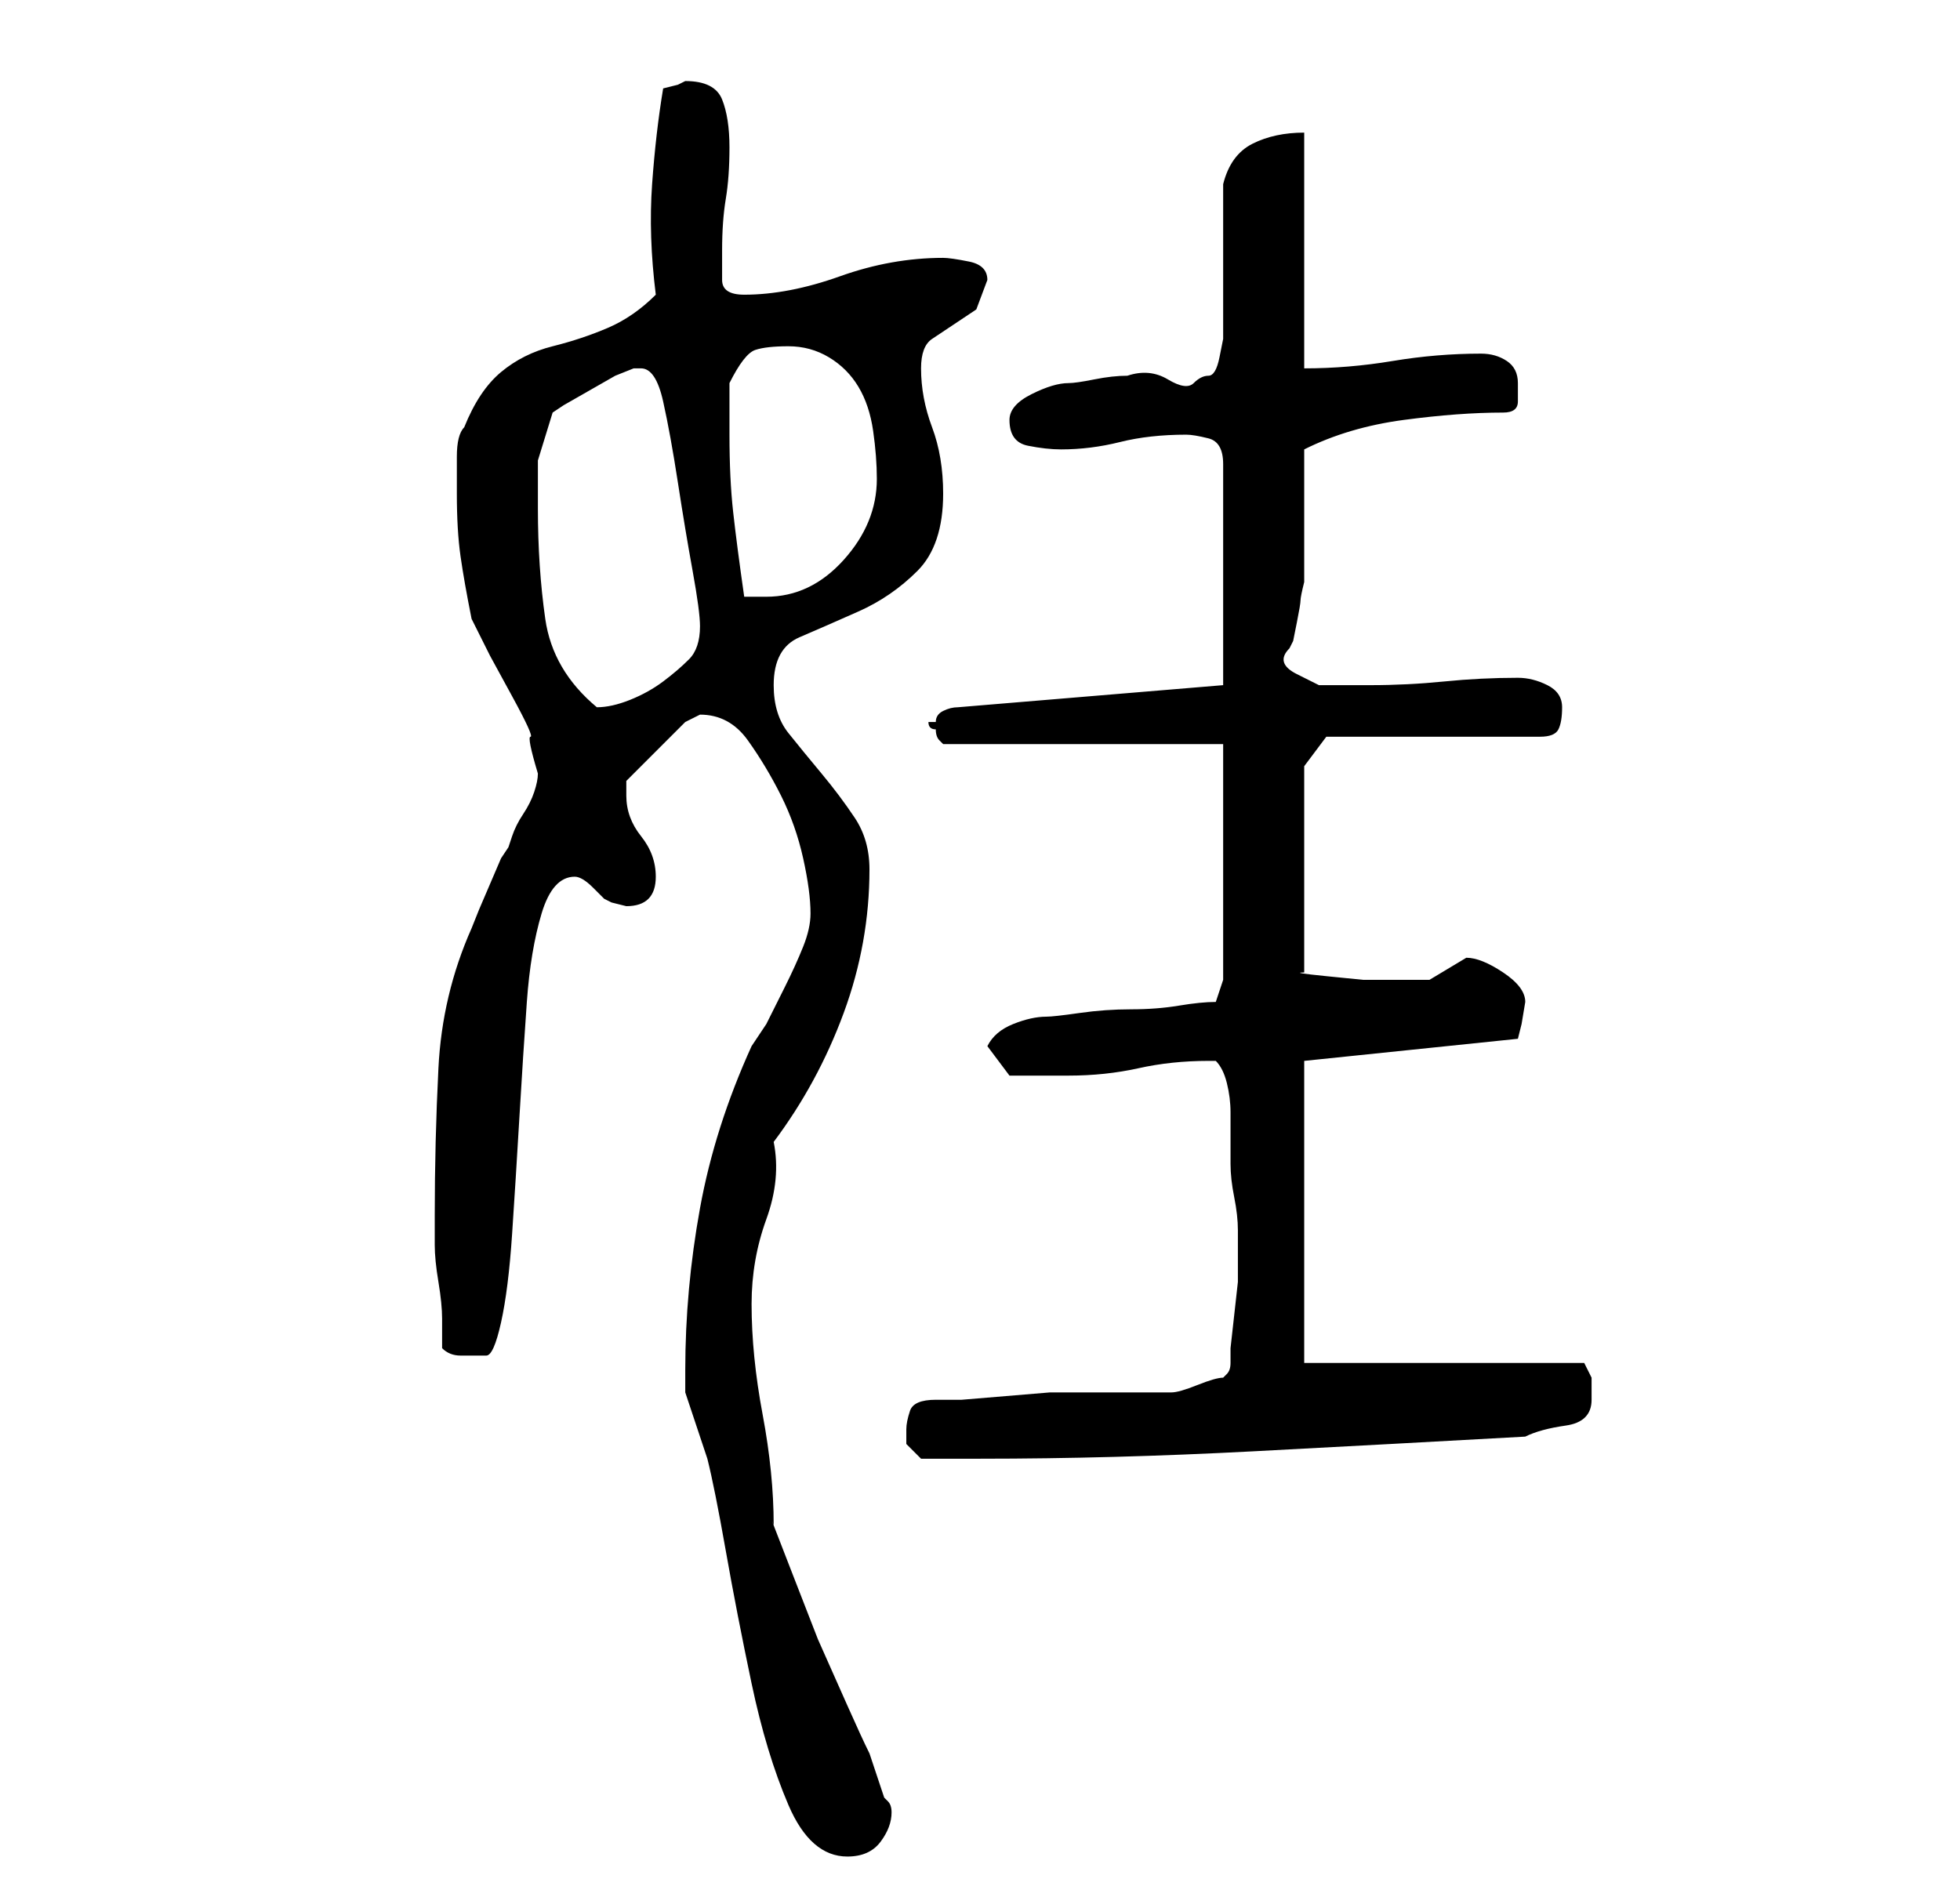 <?xml version="1.0" standalone="no"?>
<!DOCTYPE svg PUBLIC "-//W3C//DTD SVG 1.1//EN" "http://www.w3.org/Graphics/SVG/1.1/DTD/svg11.dtd" >
<svg xmlns="http://www.w3.org/2000/svg" xmlns:xlink="http://www.w3.org/1999/xlink" version="1.1" viewBox="-10 0 266 256">
   <path fill="currentColor"
d="M83 186v3l0.5 1.5l1 3l1 3l0.5 1.5q1 4 2.5 12.5t3.5 18t5 16.5t8 7q3 0 4.5 -2t1.5 -4q0 -1 -0.5 -1.5l-0.5 -0.5l-1 -3l-1 -3q-1 -2 -3 -6.5l-4 -9t-3.5 -9t-2.5 -6.5q0 -7 -1.5 -15t-1.5 -15q0 -6 2 -11.5t1 -10.5q6 -8 9.5 -17.5t3.5 -19.5q0 -4 -2 -7t-4.5 -6
t-4.5 -5.5t-2 -6.5q0 -5 3.5 -6.5t8 -3.5t8 -5.5t3.5 -10.5q0 -5 -1.5 -9t-1.5 -8q0 -3 1.5 -4l3 -2l3 -2t1.5 -4q0 -2 -2.5 -2.5t-3.5 -0.5q-7 0 -14 2.5t-13 2.5q-3 0 -3 -2v-4q0 -4 0.5 -7t0.5 -7t-1 -6.5t-5 -2.5l-1 0.5t-2 0.5q-1 6 -1.5 13t0.5 15q-3 3 -6.5 4.5
t-7.5 2.5t-7 3.5t-5 7.5q-1 1 -1 4v5q0 5 0.5 8.5t1.5 8.5l2.5 5t3 5.5t2.5 5.5t1 5v0v0q0 1 -0.5 2.5t-1.5 3t-1.5 3l-0.5 1.5l-1 1.5t-1.5 3.5t-1.5 3.5t-1 2.5q-4 9 -4.5 19t-0.5 20v4q0 2 0.5 5t0.5 5v4q1 1 2.5 1h3.5q1 0 2 -4.5t1.5 -12t1 -16t1 -15.5t2 -12t4.5 -5
q1 0 2.5 1.5l1.5 1.5l1 0.5t2 0.5q4 0 4 -4q0 -3 -2 -5.5t-2 -5.5v-2l1 -1l7 -7l1 -0.5l1 -0.5q4 0 6.5 3.5t4.5 7.5t3 8.5t1 7.5q0 2 -1 4.5t-2.5 5.5l-2.5 5t-2 3q-5 11 -7 22t-2 22zM113 194v2t2 2h8q18 0 37 -1t37 -2q2 -1 5.5 -1.5t3.5 -3.5v-3t-1 -2h-38v-41l29 -3
l0.5 -2t0.5 -3q0 -2 -3 -4t-5 -2l-2.5 1.5l-2.5 1.5h-3.5h-5.5t-5 -0.5t-3 -0.5v-28l3 -4h29q2 0 2.5 -1t0.5 -3t-2 -3t-4 -1q-5 0 -10 0.5t-10 0.5h-3h-4t-3 -1.5t-1 -3.5l0.5 -1t0.5 -2.5t0.5 -3t0.5 -2.5v-3.5v-5.5v-5.5v-3.5q6 -3 13.5 -4t13.5 -1q2 0 2 -1.5v-2.5
q0 -2 -1.5 -3t-3.5 -1q-6 0 -12 1t-12 1v-32q-4 0 -7 1.5t-4 5.5v19v2t-0.5 2.5t-1.5 2.5t-2 1t-3.5 -0.5t-5.5 -0.5q-2 0 -4.5 0.5t-3.5 0.5q-2 0 -5 1.5t-3 3.5q0 3 2.5 3.5t4.5 0.5q4 0 8 -1t9 -1q1 0 3 0.5t2 3.5v30l-36 3q-1 0 -2 0.5t-1 1.5h-1q0 1 1 1q0 1 0.5 1.5
l0.5 0.5h38v32l-1 3q-2 0 -5 0.5t-6.5 0.5t-7 0.5t-4.5 0.5q-2 0 -4.5 1t-3.5 3l3 4h3h5q5 0 9.5 -1t9.5 -1h1q1 1 1.5 3t0.5 4v3v2v2q0 2 0.5 4.5t0.5 4.5v4v3t-0.5 4.5t-0.5 4.5v2q0 1 -0.5 1.5l-0.5 0.5q-1 0 -3.5 1t-3.5 1h-13h-3.5t-6 0.5t-6 0.5h-3.5q-3 0 -3.5 1.5
t-0.5 2.5zM63 69v-6.5t2 -6.5l1.5 -1t3.5 -2t3.5 -2t2.5 -1h0.5h0.5q2 0 3 4.5t2 11t2 12t1 7.5q0 3 -1.5 4.5t-3.5 3t-4.5 2.5t-4.5 1q-6 -5 -7 -12t-1 -15zM89 59v-7q2 -4 3.5 -4.5t4.5 -0.5t5.5 1.5t4 4t2 6t0.5 6.5q0 6 -4.5 11t-10.5 5h-2h-1q-1 -7 -1.5 -11.5
t-0.5 -10.5z" />
</svg>
